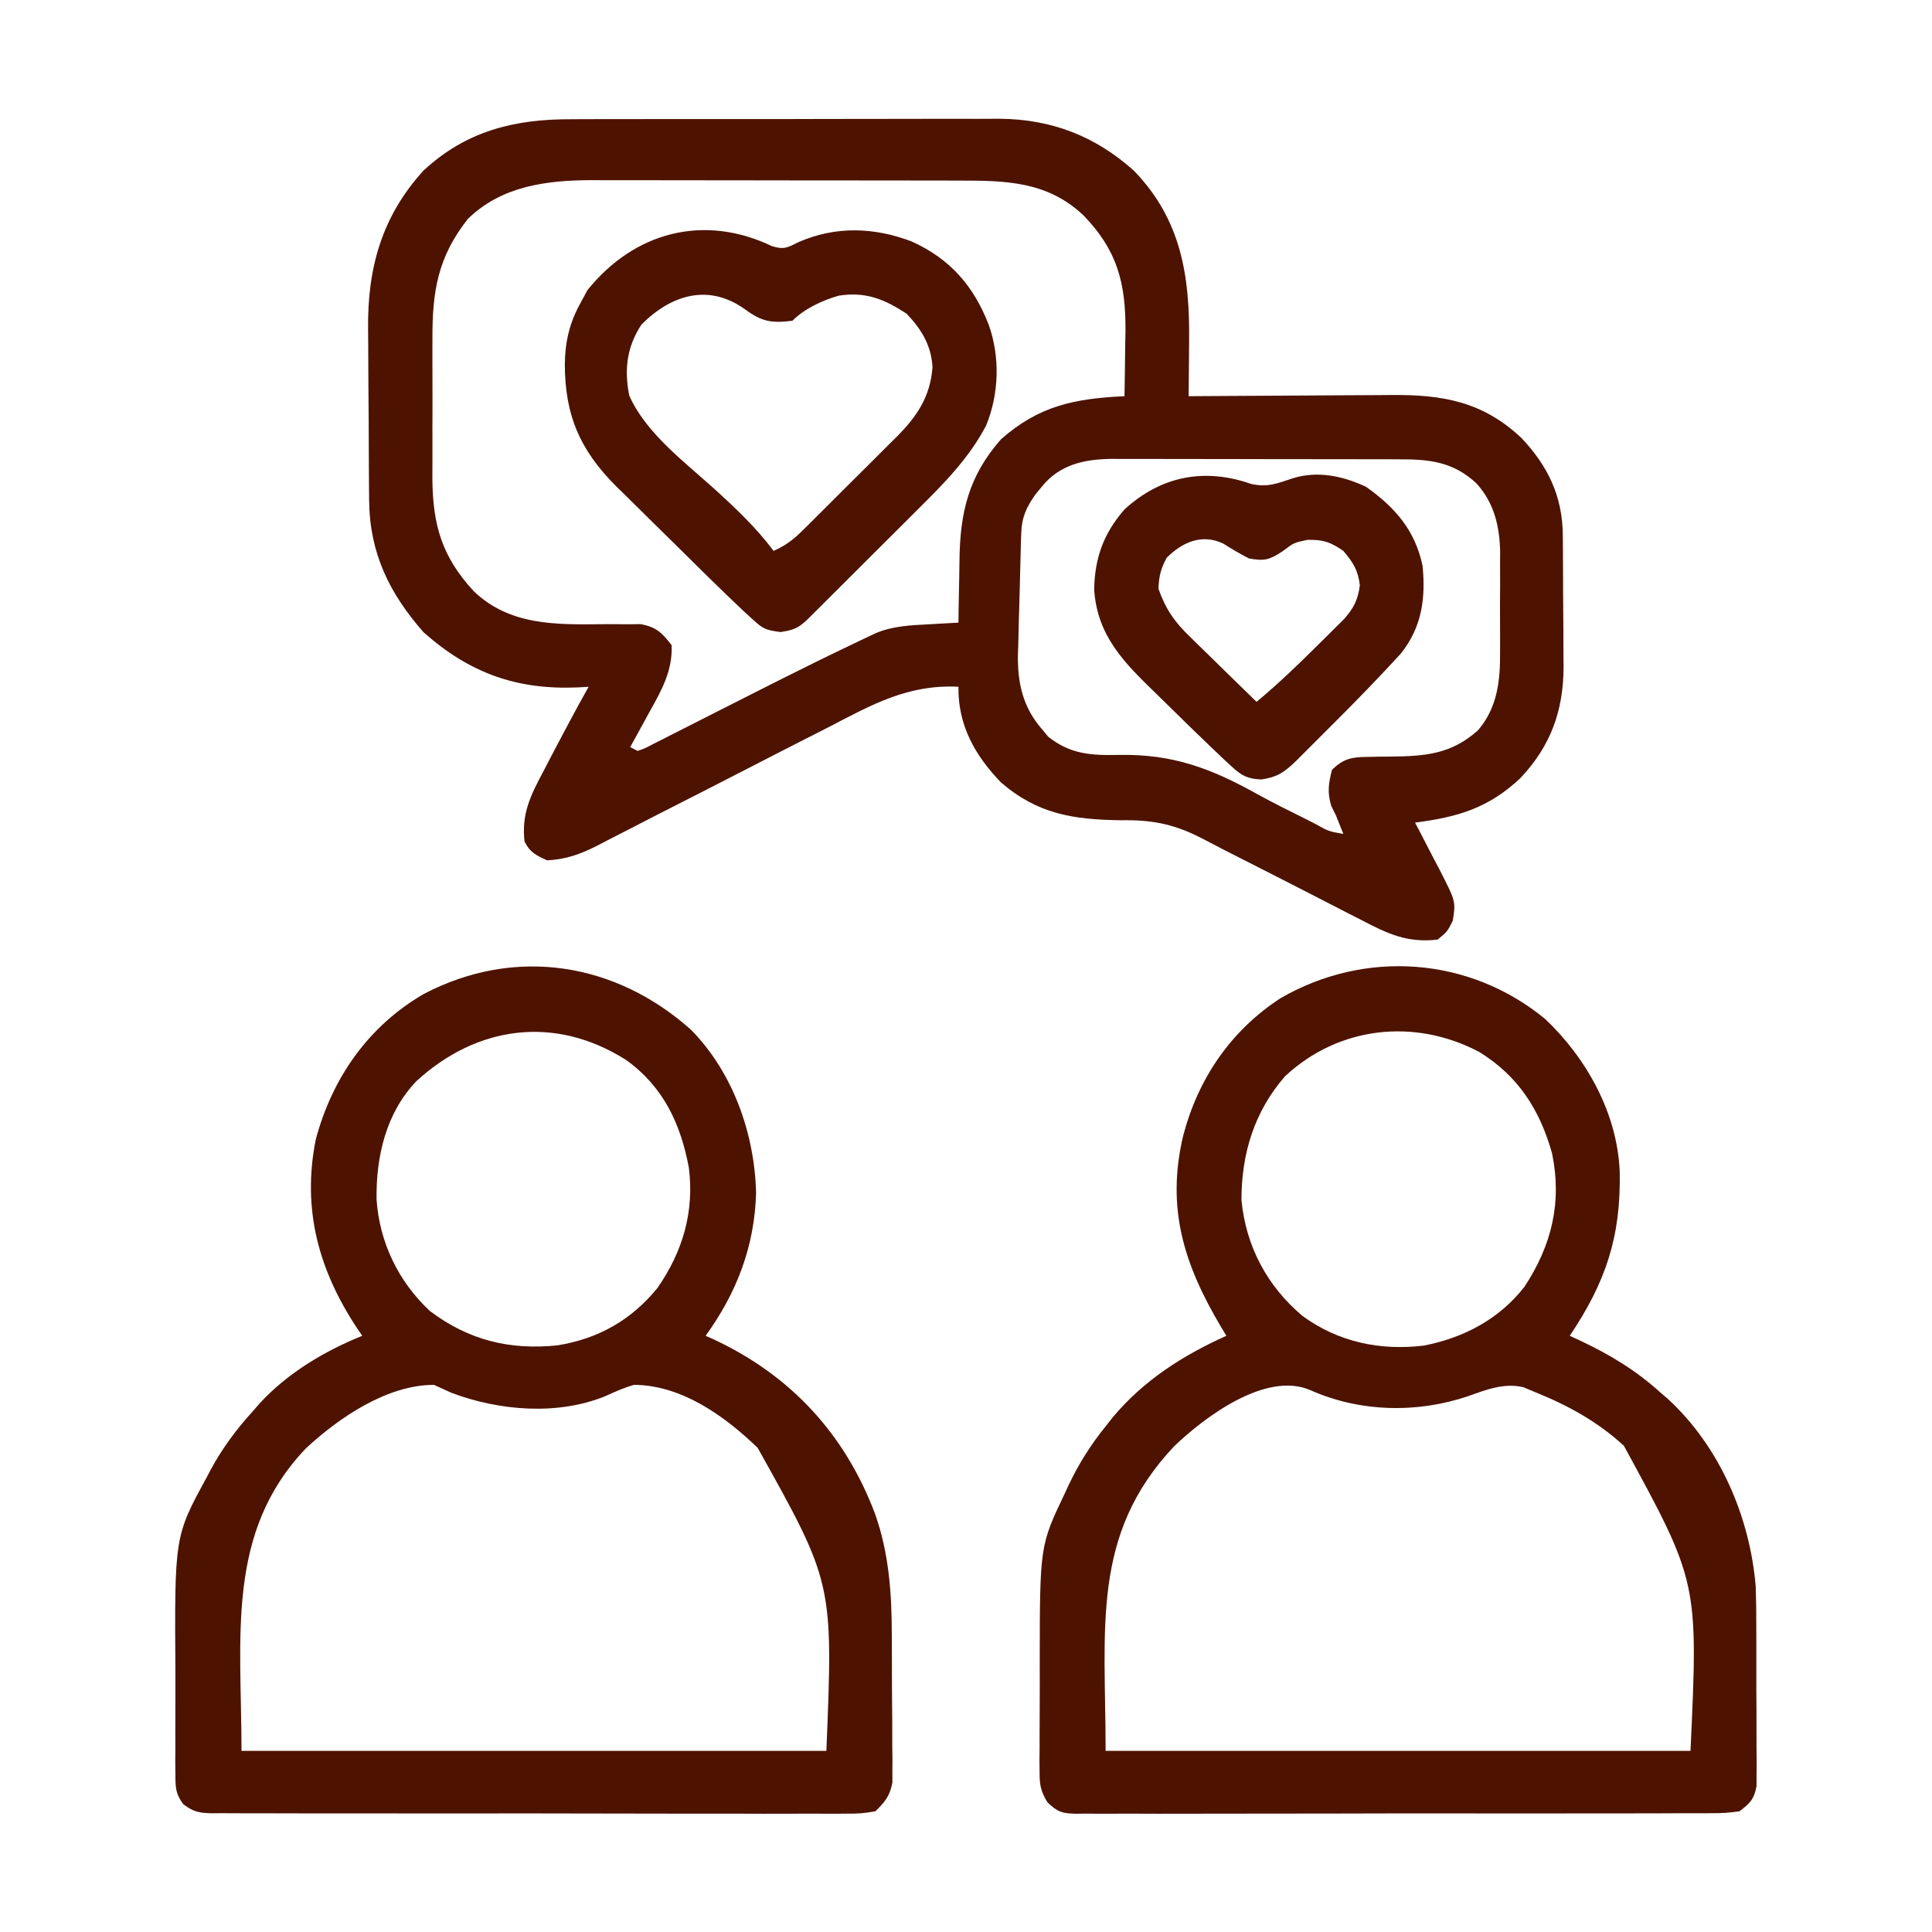 <?xml version="1.0" encoding="UTF-8"?>
<svg version="1.1" xmlns="http://www.w3.org/2000/svg" width="512" height="512">
<path d="M0 0 C1.318 -0.007 2.637 -0.014 3.995 -0.021 C7.584 -0.039 11.173 -0.038 14.762 -0.032 C17.771 -0.029 20.78 -0.035 23.789 -0.041 C30.895 -0.055 38.001 -0.053 45.107 -0.042 C52.409 -0.031 59.71 -0.045 67.011 -0.071 C73.307 -0.094 79.603 -0.1 85.899 -0.094 C89.648 -0.091 93.396 -0.093 97.144 -0.111 C100.672 -0.126 104.2 -0.122 107.728 -0.103 C109.619 -0.098 111.511 -0.112 113.403 -0.127 C127.115 -0.01 138.719 4.452 148.956 13.623 C161.566 26.613 163.821 41.654 163.604 58.967 C163.594 60.371 163.585 61.775 163.577 63.179 C163.553 66.588 163.52 69.996 163.479 73.404 C164.296 73.397 165.113 73.391 165.955 73.384 C173.693 73.324 181.43 73.278 189.168 73.249 C193.145 73.233 197.122 73.212 201.099 73.178 C204.944 73.145 208.789 73.127 212.634 73.119 C214.094 73.114 215.554 73.103 217.014 73.087 C230.756 72.94 241.433 74.816 251.678 84.478 C258.712 91.928 262.553 99.895 262.64 110.219 C262.65 111.148 262.659 112.076 262.669 113.032 C262.676 114.522 262.676 114.522 262.682 116.041 C262.688 117.075 262.694 118.11 262.699 119.176 C262.709 121.364 262.715 123.552 262.719 125.74 C262.729 129.062 262.76 132.384 262.792 135.707 C262.798 137.839 262.803 139.971 262.807 142.103 C262.819 143.086 262.832 144.069 262.845 145.081 C262.807 156.76 259.447 166.076 251.405 174.603 C242.987 182.551 234.808 184.947 223.479 186.404 C223.782 186.978 224.085 187.553 224.397 188.145 C225.77 190.766 227.125 193.397 228.479 196.029 C228.956 196.933 229.433 197.836 229.924 198.767 C234.289 207.309 234.289 207.309 233.479 212.404 C232.042 215.279 232.042 215.279 229.479 217.404 C221.402 218.347 216.186 215.853 209.12 212.146 C208.053 211.606 206.987 211.065 205.889 210.508 C202.493 208.782 199.111 207.031 195.729 205.279 C193.472 204.124 191.214 202.97 188.956 201.818 C187.86 201.259 186.764 200.7 185.634 200.123 C181.465 197.997 177.294 195.874 173.121 193.754 C170.883 192.61 168.655 191.449 166.428 190.282 C159.231 186.668 153.435 185.637 145.417 185.779 C132.914 185.595 123.487 184.16 113.741 175.748 C106.772 168.526 102.325 160.507 102.479 150.404 C89.183 149.714 79.579 155.111 68.108 161.092 C66.173 162.077 64.237 163.059 62.299 164.04 C57.233 166.61 52.181 169.206 47.132 171.811 C39.032 175.986 30.913 180.123 22.79 184.252 C19.965 185.694 17.147 187.15 14.33 188.608 C12.597 189.495 10.863 190.381 9.13 191.267 C8.354 191.674 7.578 192.08 6.779 192.498 C2.343 194.748 -1.463 196.147 -6.521 196.404 C-9.469 195.058 -11.064 194.319 -12.521 191.404 C-13.35 183.932 -10.871 179.103 -7.396 172.592 C-6.895 171.623 -6.394 170.654 -5.877 169.656 C-4.443 166.895 -2.987 164.147 -1.521 161.404 C-1.155 160.716 -0.788 160.027 -0.411 159.318 C1.185 156.327 2.807 153.353 4.479 150.404 C3.008 150.491 3.008 150.491 1.506 150.58 C-14.623 151.239 -27.041 146.807 -39.271 135.967 C-48.362 125.613 -53.573 114.974 -53.698 100.978 C-53.711 99.723 -53.724 98.467 -53.737 97.173 C-53.745 95.813 -53.753 94.452 -53.759 93.092 C-53.763 92.397 -53.767 91.703 -53.772 90.988 C-53.792 87.309 -53.807 83.629 -53.816 79.949 C-53.827 76.189 -53.862 72.428 -53.901 68.668 C-53.928 65.742 -53.936 62.816 -53.939 59.891 C-53.944 58.507 -53.956 57.123 -53.974 55.739 C-54.181 39.528 -50.379 25.804 -39.333 13.654 C-27.95 3.037 -15.087 -0.055 0 0 Z M-27.521 26.404 C-35.489 36.487 -36.981 45.611 -36.919 58.275 C-36.922 59.593 -36.925 60.91 -36.928 62.268 C-36.933 65.044 -36.926 67.82 -36.912 70.596 C-36.895 74.127 -36.905 77.658 -36.923 81.189 C-36.936 84.593 -36.927 87.996 -36.919 91.4 C-36.926 92.655 -36.932 93.909 -36.938 95.202 C-36.839 107.61 -34.393 115.964 -25.962 125.092 C-16.38 134.283 -3.98 133.95 8.461 133.819 C10.507 133.805 12.551 133.82 14.596 133.838 C15.799 133.828 17.001 133.818 18.24 133.808 C22.423 134.578 23.912 136.074 26.479 139.404 C26.721 146.334 23.728 151.473 20.417 157.404 C19.944 158.274 19.472 159.144 18.985 160.041 C17.828 162.168 16.659 164.289 15.479 166.404 C16.139 166.734 16.799 167.064 17.479 167.404 C19.444 166.712 19.444 166.712 21.627 165.549 C22.916 164.902 22.916 164.902 24.232 164.241 C25.168 163.761 26.104 163.281 27.069 162.787 C28.042 162.296 29.015 161.806 30.018 161.3 C33.154 159.717 36.286 158.124 39.417 156.529 C43.486 154.466 47.558 152.406 51.631 150.349 C52.629 149.845 53.626 149.342 54.654 148.822 C61.149 145.551 67.668 142.338 74.233 139.209 C75.403 138.648 75.403 138.648 76.596 138.075 C77.316 137.735 78.036 137.395 78.778 137.044 C79.4 136.75 80.022 136.455 80.663 136.151 C85.228 134.273 89.848 134.105 94.729 133.842 C95.474 133.798 96.219 133.755 96.987 133.711 C98.817 133.605 100.648 133.504 102.479 133.404 C102.493 132.119 102.493 132.119 102.507 130.809 C102.552 127.584 102.614 124.36 102.687 121.136 C102.714 119.749 102.736 118.363 102.75 116.976 C102.888 104.232 105.151 94.611 113.729 84.842 C123.778 75.934 133.292 74.011 146.479 73.404 C146.567 68.946 146.62 64.488 146.667 60.029 C146.692 58.777 146.717 57.526 146.743 56.236 C146.843 43.411 144.574 34.719 135.592 25.459 C125.844 16.304 114.785 16.253 102.005 16.259 C100.88 16.255 99.756 16.252 98.597 16.249 C94.895 16.239 91.193 16.237 87.491 16.236 C84.905 16.233 82.32 16.23 79.735 16.226 C74.32 16.22 68.906 16.218 63.492 16.219 C57.258 16.219 51.025 16.209 44.791 16.193 C38.766 16.178 32.741 16.175 26.716 16.175 C24.166 16.174 21.616 16.17 19.065 16.162 C15.491 16.152 11.916 16.155 8.341 16.161 C7.299 16.156 6.257 16.15 5.184 16.144 C-6.807 16.195 -18.585 17.704 -27.521 26.404 Z M124.604 97.342 C124.05 98.011 123.495 98.68 122.924 99.369 C120.47 102.825 119.24 105.507 119.113 109.77 C119.083 110.625 119.053 111.48 119.023 112.361 C119.002 113.277 118.981 114.194 118.959 115.138 C118.933 116.09 118.907 117.042 118.879 118.023 C118.827 120.037 118.779 122.051 118.736 124.065 C118.667 127.129 118.571 130.192 118.473 133.256 C118.425 135.217 118.379 137.177 118.334 139.138 C118.303 140.047 118.272 140.956 118.24 141.892 C118.12 149.445 119.553 155.851 124.667 161.717 C125.196 162.352 125.726 162.988 126.272 163.642 C132.12 168.31 137.728 168.622 144.903 168.463 C159.275 168.194 169.371 171.999 181.781 178.914 C186.052 181.272 190.423 183.421 194.792 185.592 C195.545 185.978 196.298 186.364 197.074 186.761 C200.596 188.72 200.596 188.72 204.479 189.404 C204.19 188.682 203.902 187.96 203.604 187.217 C203.233 186.288 202.862 185.36 202.479 184.404 C202.087 183.62 201.695 182.837 201.292 182.029 C200.183 178.448 200.544 176.01 201.479 172.404 C204.438 169.523 206.59 169.03 210.655 168.998 C211.648 168.976 212.641 168.954 213.665 168.931 C214.696 168.922 215.728 168.913 216.792 168.904 C225.936 168.823 232.986 168.365 240.138 161.961 C245.302 155.964 246.08 148.819 246.01 141.217 C246.014 140.274 246.018 139.331 246.022 138.36 C246.025 136.38 246.017 134.4 246 132.421 C245.979 129.412 246 126.405 246.026 123.396 C246.023 121.461 246.018 119.526 246.01 117.592 C246.018 116.704 246.026 115.816 246.035 114.901 C245.933 108.025 244.505 101.724 239.758 96.516 C233.72 90.861 227.452 90.105 219.479 90.129 C218.594 90.124 217.709 90.119 216.797 90.114 C213.881 90.1 210.965 90.101 208.049 90.103 C206.014 90.099 203.979 90.095 201.945 90.09 C197.683 90.083 193.421 90.083 189.159 90.088 C183.71 90.094 178.261 90.077 172.811 90.054 C168.609 90.039 164.407 90.038 160.205 90.042 C158.197 90.041 156.188 90.036 154.179 90.026 C151.365 90.013 148.552 90.02 145.737 90.032 C144.504 90.02 144.504 90.02 143.246 90.009 C136.03 90.074 129.344 91.433 124.604 97.342 Z " fill="#4d1300" transform="translate(151.521,31.596)"/>
<path d="M0 0 C11.102 11.34 16.743 27.422 17.191 43.047 C16.813 57.266 12.113 69.56 3.816 81.047 C4.532 81.364 5.247 81.681 5.984 82.008 C26.372 91.555 40.725 107.068 48.691 128.172 C52.388 138.538 53.131 149.155 53.152 160.074 C53.162 161.862 53.162 161.862 53.173 163.686 C53.183 166.183 53.187 168.679 53.187 171.176 C53.191 174.999 53.228 178.82 53.266 182.643 C53.271 185.078 53.275 187.514 53.277 189.949 C53.292 191.089 53.306 192.228 53.321 193.403 C53.315 194.465 53.309 195.527 53.302 196.621 C53.305 197.551 53.308 198.48 53.311 199.438 C52.636 202.997 51.402 204.516 48.816 207.047 C46.163 207.549 44.142 207.721 41.491 207.675 C40.751 207.682 40.011 207.689 39.249 207.697 C36.769 207.714 34.291 207.696 31.811 207.678 C30.033 207.683 28.256 207.69 26.479 207.7 C21.65 207.718 16.822 207.705 11.993 207.686 C6.944 207.669 1.894 207.678 -3.156 207.683 C-11.636 207.688 -20.117 207.672 -28.597 207.644 C-38.406 207.612 -48.215 207.612 -58.024 207.629 C-67.454 207.645 -76.884 207.638 -86.315 207.621 C-90.331 207.614 -94.347 207.615 -98.362 207.623 C-103.09 207.63 -107.818 207.618 -112.546 207.591 C-114.282 207.584 -116.019 207.584 -117.756 207.591 C-120.124 207.6 -122.49 207.584 -124.858 207.562 C-125.548 207.57 -126.238 207.578 -126.949 207.587 C-130.274 207.529 -131.943 207.232 -134.61 205.178 C-136.63 202.443 -136.69 200.829 -136.701 197.447 C-136.714 196.32 -136.726 195.194 -136.739 194.034 C-136.731 192.818 -136.723 191.601 -136.715 190.348 C-136.719 189.084 -136.722 187.82 -136.726 186.519 C-136.729 183.836 -136.724 181.154 -136.705 178.471 C-136.687 175.753 -136.687 173.036 -136.705 170.317 C-136.934 134.194 -136.934 134.194 -128.434 118.609 C-128.091 117.955 -127.748 117.3 -127.395 116.625 C-124.292 110.885 -120.59 105.862 -116.184 101.047 C-115.593 100.365 -115.003 99.683 -114.395 98.98 C-106.995 90.936 -97.255 85.114 -87.184 81.047 C-87.631 80.392 -88.078 79.737 -88.539 79.062 C-98.769 63.619 -103.189 47.455 -99.5 29.008 C-95.14 12.688 -85.549 -1.039 -70.852 -9.559 C-46.686 -22.19 -20.088 -17.968 0 0 Z M-72.84 13.566 C-80.911 22.029 -83.534 33.513 -83.395 44.859 C-82.643 56.218 -77.627 66.663 -69.289 74.449 C-59.028 82.236 -48.055 84.885 -35.422 83.578 C-24.558 81.796 -15.917 76.907 -8.934 68.359 C-2.231 58.669 0.84 48.209 -0.629 36.496 C-2.808 24.837 -7.435 14.967 -17.309 7.922 C-36.054 -3.942 -56.717 -1.226 -72.84 13.566 Z M-102.086 110.852 C-123.429 133.188 -119.184 160.801 -119.184 191.047 C-68.034 191.047 -16.884 191.047 35.816 191.047 C37.625 146.585 37.625 146.585 17.609 110.742 C8.904 102.341 -2.519 94.107 -15.184 94.047 C-17.777 94.803 -20.102 95.817 -22.551 96.953 C-35.279 102.241 -50.836 100.934 -63.492 96.18 C-65.058 95.473 -66.621 94.76 -68.184 94.047 C-80.563 94.047 -93.276 102.678 -102.086 110.852 Z " fill="#4d1300" transform="translate(183.184,272.953)"/>
<path d="M0 0 C10.999 10.421 19.081 25.009 19.73 40.34 C20.105 57.581 16.067 69.672 6.492 83.934 C7.834 84.552 7.834 84.552 9.203 85.184 C17.135 88.934 23.931 93.016 30.492 98.934 C31.177 99.525 31.861 100.117 32.566 100.727 C46.283 113.365 54.266 132.035 55.78 150.424 C55.9 153.975 55.934 157.514 55.926 161.066 C55.931 162.347 55.936 163.627 55.942 164.946 C55.948 167.624 55.948 170.3 55.938 172.978 C55.927 176.403 55.947 179.827 55.976 183.253 C55.999 186.545 55.992 189.837 55.988 193.129 C56 194.355 56.011 195.581 56.022 196.844 C56.013 197.98 56.004 199.115 55.994 200.286 C55.994 201.283 55.994 202.28 55.993 203.307 C55.329 206.786 54.29 207.78 51.492 209.934 C48.908 210.329 46.748 210.479 44.167 210.448 C43.427 210.455 42.687 210.462 41.925 210.469 C39.445 210.488 36.966 210.477 34.486 210.467 C32.709 210.474 30.932 210.483 29.154 210.493 C24.326 210.516 19.498 210.513 14.669 210.504 C10.641 210.499 6.612 210.506 2.584 210.513 C-6.918 210.53 -16.42 210.527 -25.921 210.51 C-35.73 210.493 -45.539 210.509 -55.348 210.541 C-63.765 210.568 -72.182 210.575 -80.599 210.567 C-85.628 210.562 -90.657 210.564 -95.687 210.585 C-100.415 210.603 -105.142 210.597 -109.87 210.572 C-111.607 210.567 -113.343 210.571 -115.08 210.583 C-117.448 210.599 -119.814 210.584 -122.182 210.562 C-122.872 210.574 -123.562 210.585 -124.273 210.598 C-127.932 210.526 -129.279 210.158 -131.934 207.556 C-133.706 204.604 -134.009 202.987 -134.01 199.571 C-134.019 198.522 -134.028 197.473 -134.038 196.392 C-134.027 195.265 -134.015 194.138 -134.004 192.977 C-134.005 191.801 -134.007 190.625 -134.008 189.414 C-134.007 186.921 -133.995 184.429 -133.974 181.937 C-133.946 178.173 -133.954 174.41 -133.967 170.646 C-133.942 139.549 -133.942 139.549 -127.258 125.559 C-126.954 124.898 -126.65 124.237 -126.337 123.556 C-123.651 117.889 -120.462 112.81 -116.508 107.934 C-115.853 107.105 -115.198 106.276 -114.523 105.422 C-106.381 95.72 -96.001 89.096 -84.508 83.934 C-84.967 83.172 -85.426 82.41 -85.898 81.625 C-95.694 65.141 -100.531 50.157 -95.945 30.871 C-91.975 15.732 -83.325 3.055 -70.156 -5.535 C-47.72 -18.507 -20.077 -16.543 0 0 Z M-68.984 15.18 C-77.126 24.553 -80.508 35.674 -80.508 47.934 C-79.365 60.152 -73.694 70.816 -64.32 78.684 C-54.851 85.608 -43.731 87.927 -32.145 86.527 C-21.522 84.43 -12.25 79.554 -5.508 70.934 C1.701 59.962 4.484 48.611 1.805 35.594 C-1.432 24.037 -7.184 15.026 -17.551 8.684 C-34.568 -0.27 -54.701 1.837 -68.984 15.18 Z M-98.32 113.184 C-120.49 136.662 -116.508 161.436 -116.508 193.934 C-65.358 193.934 -14.208 193.934 38.492 193.934 C40.558 149.243 40.558 149.243 20.836 113.078 C13.852 106.688 6.226 102.48 -2.508 98.934 C-3.601 98.48 -4.694 98.026 -5.82 97.559 C-10.941 96.368 -15.617 98.208 -20.445 99.934 C-33.926 104.51 -49.13 104.196 -62.277 98.328 C-74.026 93.257 -90.244 105.449 -98.32 113.184 Z " fill="#4d1300" transform="translate(409.508,270.066)"/>
<path d="M0 0 C3.136 1.002 4.127 0.436 7.02 -1.027 C16.885 -5.352 27.047 -5.016 37.02 -1.246 C47.151 3.325 53.454 10.486 57.457 20.785 C60.521 29.334 60.237 39.197 56.77 47.598 C52.277 56.141 45.776 62.754 38.973 69.5 C38.076 70.396 37.179 71.293 36.255 72.216 C34.371 74.097 32.486 75.975 30.597 77.851 C28.175 80.255 25.76 82.667 23.348 85.08 C21.038 87.39 18.724 89.695 16.41 92 C15.542 92.867 14.675 93.733 13.781 94.626 C12.579 95.818 12.579 95.818 11.353 97.035 C10.647 97.737 9.941 98.439 9.214 99.162 C6.826 101.368 5.595 101.763 2.332 102.285 C-1.746 101.759 -2.368 101.416 -5.23 98.792 C-6.278 97.835 -6.278 97.835 -7.348 96.858 C-13.679 90.878 -19.873 84.762 -26.052 78.626 C-27.794 76.901 -29.542 75.18 -31.294 73.466 C-33.851 70.965 -36.39 68.447 -38.926 65.926 C-39.701 65.173 -40.476 64.421 -41.275 63.646 C-50.908 53.975 -54.813 44.813 -54.864 31.36 C-54.766 25.151 -53.608 20.242 -50.543 14.785 C-49.986 13.754 -49.429 12.723 -48.855 11.66 C-36.476 -3.731 -18.071 -8.633 0 0 Z M-34.543 20.785 C-38.449 26.711 -39.141 32.746 -37.793 39.598 C-33.497 49.395 -23.216 57.161 -15.41 64.18 C-9.738 69.334 -4.122 74.613 0.457 80.785 C3.503 79.422 5.62 77.878 7.985 75.532 C8.655 74.871 9.326 74.21 10.017 73.529 C10.731 72.814 11.444 72.099 12.18 71.363 C12.922 70.626 13.663 69.888 14.428 69.128 C15.995 67.567 17.559 66.004 19.12 64.438 C21.505 62.049 23.903 59.675 26.303 57.301 C27.825 55.781 29.347 54.26 30.867 52.738 C31.583 52.032 32.299 51.325 33.036 50.597 C38.476 45.106 41.946 40.011 42.582 32.156 C42.275 26.334 39.657 22.04 35.707 17.91 C29.807 14.052 24.885 12.041 17.773 13.129 C13.452 14.353 8.674 16.568 5.457 19.785 C0.059 20.46 -2.57 20.088 -6.98 16.848 C-16.641 9.843 -26.543 12.785 -34.543 20.785 Z " fill="#4d1300" transform="translate(204.543,65.215)"/>
<path d="M0 0 C4.355 0.95 6.89 -0.103 11.031 -1.5 C17.607 -3.549 24.329 -2.118 30.438 0.75 C38.15 6.194 43.505 12.349 45.438 21.75 C46.285 30.444 45.214 38.038 39.636 44.998 C33.935 51.222 28.077 57.266 22.097 63.221 C20.54 64.773 18.988 66.329 17.438 67.887 C16.44 68.883 15.443 69.879 14.445 70.875 C13.555 71.764 12.664 72.654 11.747 73.57 C8.678 76.467 6.973 77.668 2.75 78.312 C-0.766 78.187 -2.398 77.417 -4.973 75.051 C-5.665 74.415 -6.358 73.779 -7.072 73.124 C-7.894 72.34 -8.716 71.557 -9.562 70.75 C-10.056 70.281 -10.55 69.811 -11.058 69.328 C-14.568 65.981 -18.035 62.593 -21.482 59.181 C-22.704 57.975 -23.932 56.775 -25.165 55.58 C-33.576 47.425 -40.755 40.371 -41.59 28.066 C-41.491 19.662 -39.097 13.111 -33.562 6.75 C-23.918 -2.064 -12.427 -4.36 0 0 Z M-22.375 19.562 C-23.934 22.435 -24.434 24.469 -24.562 27.75 C-22.718 33.066 -20.313 36.563 -16.238 40.465 C-15.732 40.965 -15.226 41.466 -14.704 41.982 C-13.104 43.56 -11.49 45.124 -9.875 46.688 C-8.78 47.763 -7.685 48.839 -6.592 49.916 C-3.926 52.538 -1.248 55.147 1.438 57.75 C7.165 52.981 12.479 47.891 17.75 42.625 C18.56 41.827 19.37 41.029 20.205 40.207 C20.979 39.435 21.753 38.663 22.551 37.867 C23.599 36.825 23.599 36.825 24.669 35.761 C27.205 32.877 28.316 30.681 28.812 26.875 C28.326 22.819 27.065 20.861 24.438 17.75 C21.002 15.383 19.119 14.738 14.938 14.812 C11.344 15.572 11.344 15.572 8.375 17.812 C4.854 20.135 3.575 20.48 -0.562 19.75 C-2.897 18.554 -5.109 17.26 -7.316 15.844 C-12.91 13.12 -18.156 15.343 -22.375 19.562 Z " fill="#4d1300" transform="translate(331.562,128.25)"/>
</svg>

